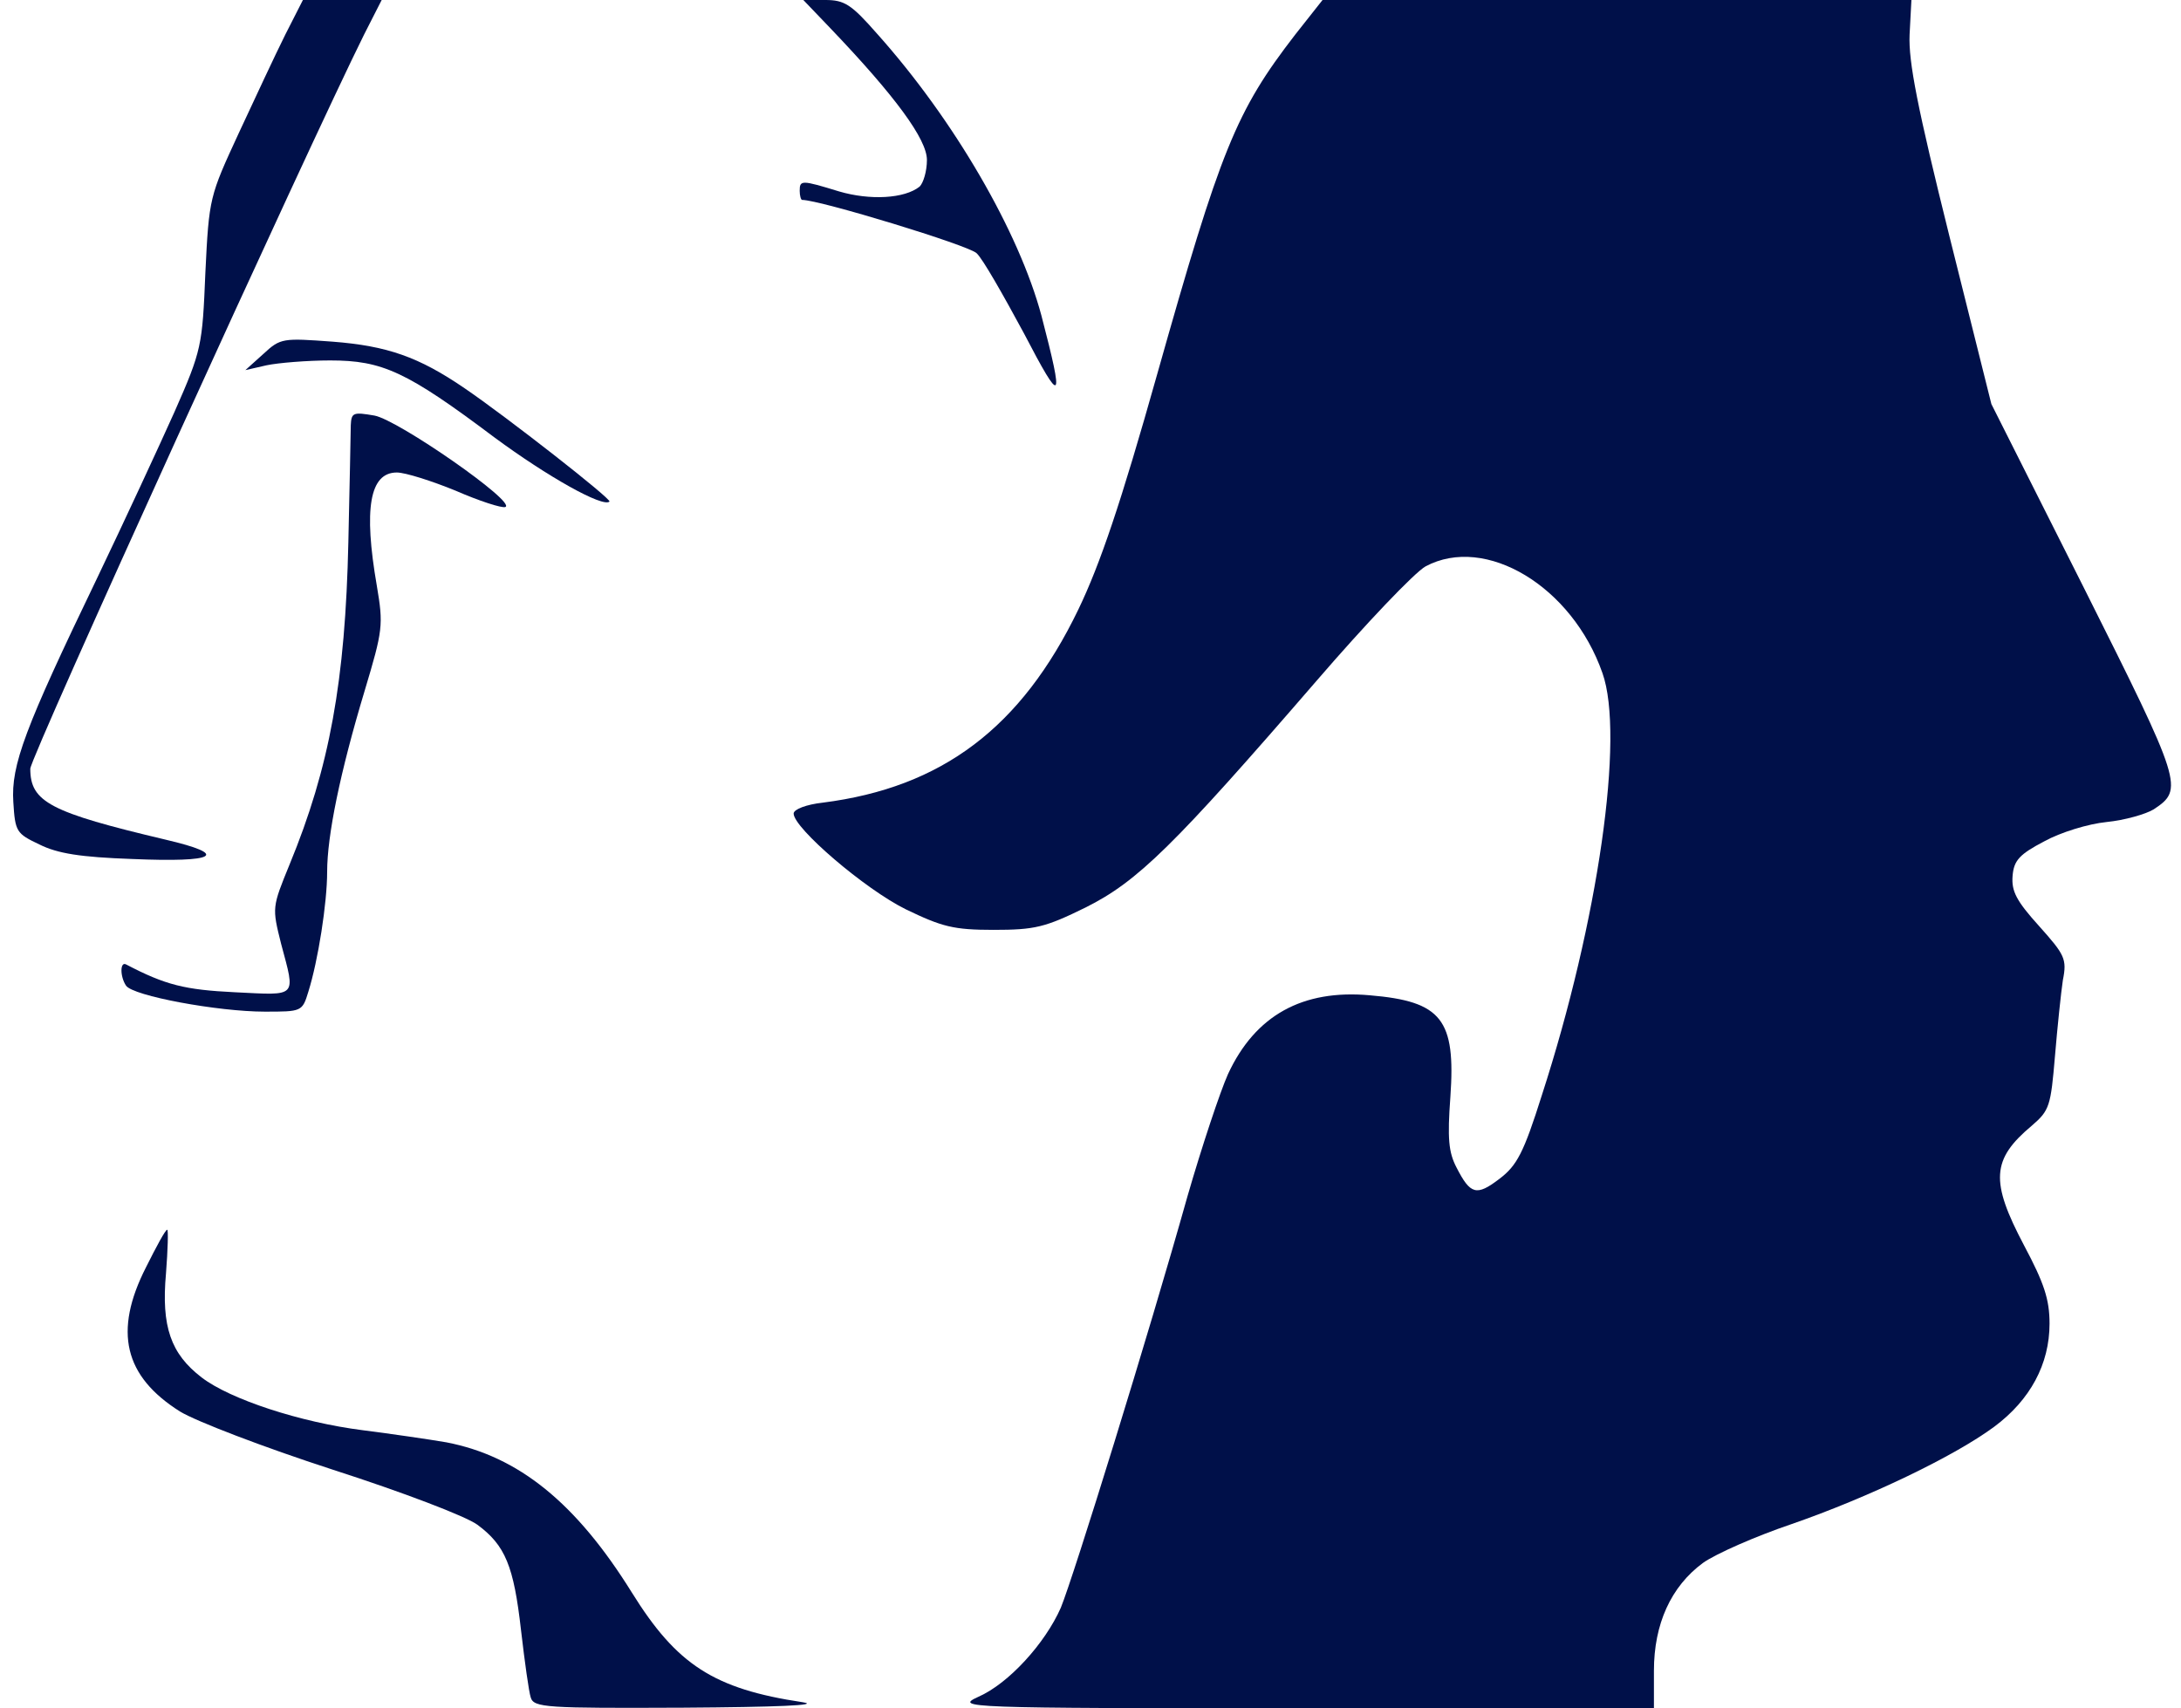 <?xml version="1.0" standalone="no"?>
<!DOCTYPE svg PUBLIC "-//W3C//DTD SVG 20010904//EN"
 "http://www.w3.org/TR/2001/REC-SVG-20010904/DTD/svg10.dtd">
<svg version="1.0" xmlns="http://www.w3.org/2000/svg"
 width="360pt" height="282pt" viewBox="0 0 360 282"
 preserveAspectRatio="xMidYMid meet">

<g transform="translate(0,282) scale(0.1,-0.1)"
fill="#001049" stroke="none">
<path d="M471 2763 c-16 -32 -50 -105 -77 -163 -48 -104 -49 -106 -55 -230 -5
-121 -6 -128 -51 -230 -26 -58 -83 -181 -128 -275 -119 -247 -142 -308 -138
-369 3 -49 5 -52 43 -70 30 -15 68 -21 153 -24 140 -6 162 7 55 32 -190 45
-223 62 -223 117 0 19 460 1029 551 1212 l29 57 -65 0 -65 0 -29 -57z"/>
<path d="M1371 2773 c107 -112 159 -183 159 -217 0 -19 -6 -38 -12 -44 -25
-20 -82 -23 -133 -8 -62 19 -65 19 -65 1 0 -8 2 -15 4 -15 29 0 275 -75 288
-88 10 -9 44 -69 78 -132 63 -121 67 -117 29 29 -37 138 -144 323 -271 465
-43 49 -54 56 -86 56 l-36 0 45 -47z"/>
<path d="M2138 2763 c-98 -127 -123 -189 -228 -561 -60 -213 -94 -313 -130
-388 -94 -195 -225 -294 -422 -319 -27 -3 -48 -11 -48 -18 0 -24 118 -125 185
-158 60 -29 79 -34 145 -34 68 0 85 4 152 37 86 43 145 101 381 374 81 94 162
179 180 189 99 53 242 -33 292 -176 37 -104 -7 -410 -100 -697 -30 -95 -41
-116 -70 -138 -38 -29 -48 -26 -71 19 -13 25 -15 48 -10 116 9 128 -14 158
-133 168 -111 10 -189 -33 -234 -130 -13 -29 -43 -119 -67 -202 -64 -228 -188
-628 -209 -679 -26 -59 -86 -125 -136 -147 -39 -18 -29 -19 538 -19 l577 0 0
62 c0 77 28 139 81 178 21 15 87 44 146 64 127 44 269 112 335 161 59 44 91
103 91 170 0 40 -9 67 -42 129 -56 106 -54 142 13 198 29 25 31 32 38 115 4
48 10 105 13 125 7 35 3 42 -39 89 -38 42 -46 58 -44 83 2 26 12 36 52 57 27
15 73 29 103 32 30 3 65 13 78 21 50 33 47 42 -115 365 l-153 304 -69 276
c-53 213 -68 289 -66 334 l3 57 -486 0 -486 0 -45 -57z"/>
<path d="M435 2236 l-30 -27 35 8 c19 4 67 8 105 8 86 0 126 -18 271 -127 88
-65 179 -116 190 -106 4 4 -170 140 -239 187 -76 52 -128 70 -218 77 -82 6
-86 6 -114 -20z"/>
<path d="M579 2118 c0 -13 -2 -99 -4 -193 -5 -229 -31 -372 -97 -532 -29 -71
-29 -71 -14 -131 24 -90 28 -85 -76 -80 -83 4 -115 12 -180 46 -10 5 -10 -20
0 -35 11 -17 152 -43 229 -43 61 0 62 0 72 33 16 51 31 146 31 198 0 59 21
163 62 299 30 100 31 108 20 173 -22 127 -12 187 33 187 14 0 58 -14 97 -30
39 -17 76 -29 82 -27 20 7 -177 144 -216 151 -35 6 -38 5 -39 -16z"/>
<path d="M241 728 c-54 -106 -36 -180 56 -238 26 -16 138 -59 252 -96 115 -37
220 -77 239 -91 46 -34 60 -68 72 -174 6 -52 13 -102 16 -111 5 -17 25 -18
252 -17 153 1 228 4 197 9 -147 22 -208 62 -282 181 -92 148 -187 225 -306
248 -29 5 -91 14 -138 20 -103 13 -219 51 -266 87 -51 39 -67 84 -59 172 3 39
4 72 2 72 -3 0 -18 -28 -35 -62z"/>
</g>
</svg>
